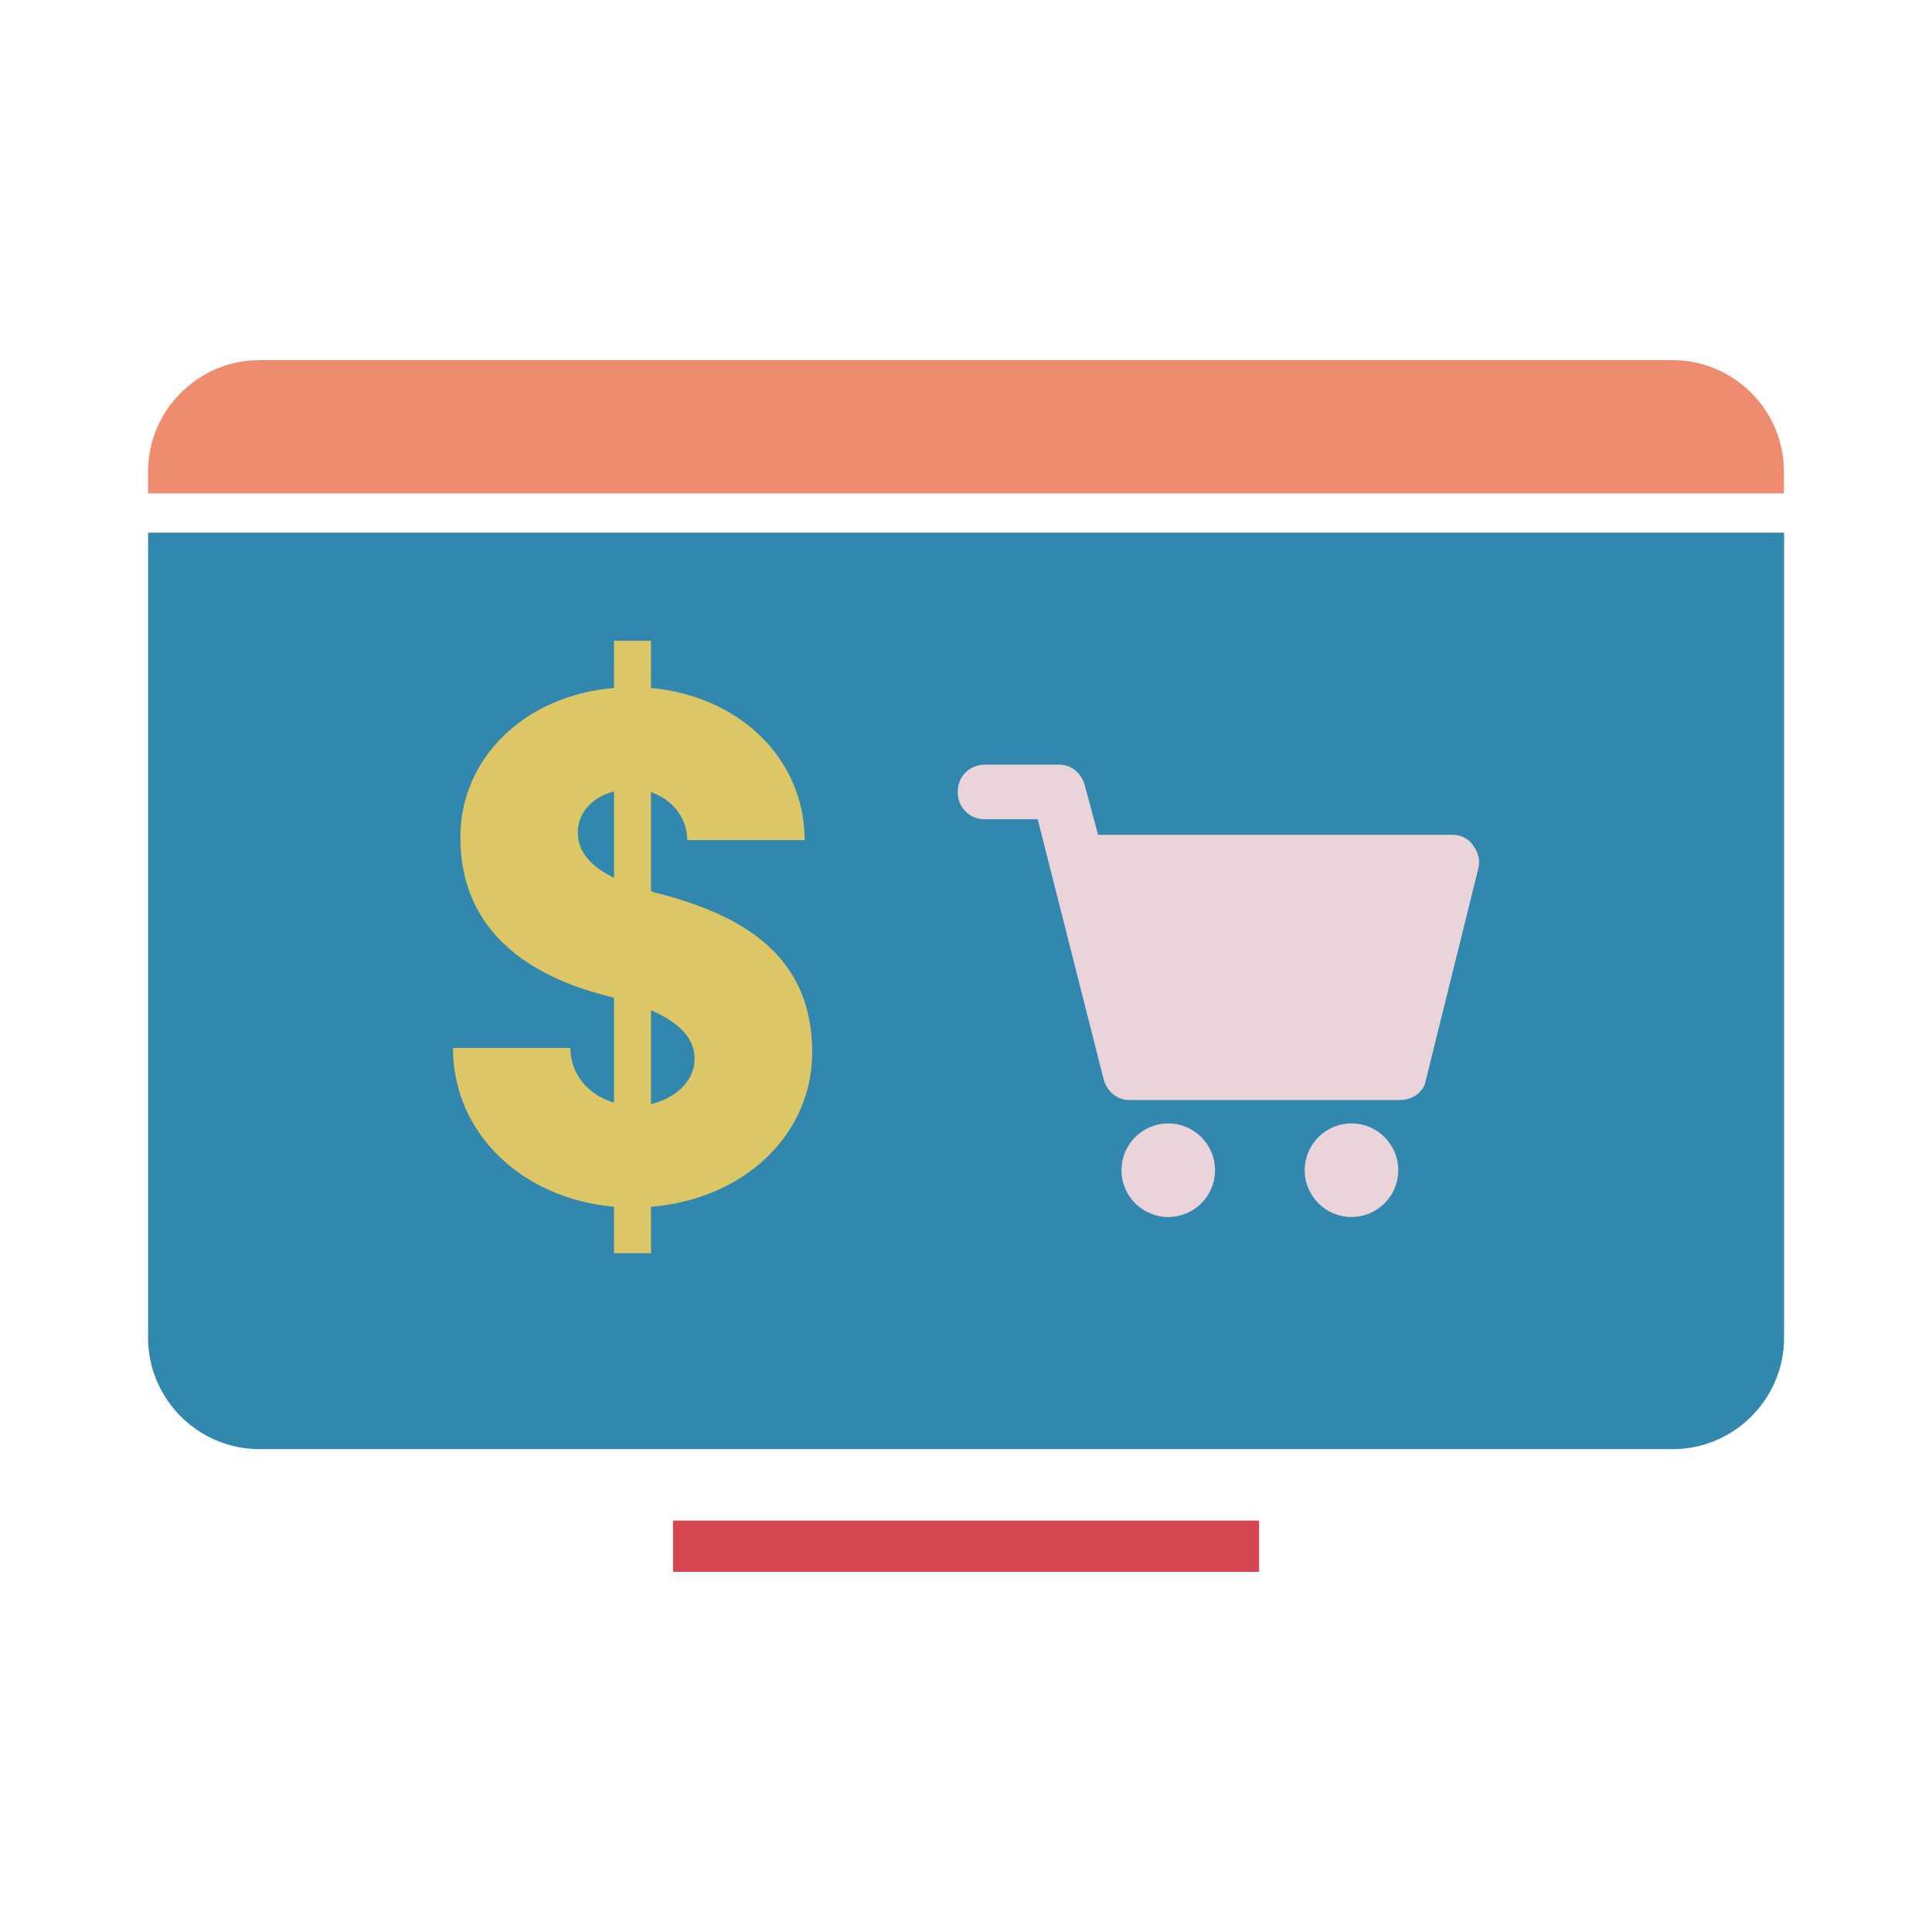 <svg xmlns="http://www.w3.org/2000/svg" width="128" height="128" fill="none"><path fill="#3187AD" d="M9.81 88.63c0 4.06 3.32 7.38 7.38 7.38h93.63c4.06 0 7.38-3.32 7.38-7.38V35.29H9.81v53.34Z"/><path fill="#EF8C70" d="M118.19 31.24c0-4.06-3.32-7.38-7.38-7.38H17.19c-4.06 0-7.38 3.32-7.38 7.38v1.45h108.38v-1.45Z"/><path fill="#D64752" d="M83.42 100.74H44.59v3.4h38.83v-3.4Z"/><path fill="#EAD3D9" d="M96.26 55.31H72.75l-.9-3.36c-.26-.78-.9-1.29-1.68-1.29h-4.91c-1.03 0-1.81.78-1.81 1.81s.78 1.81 1.81 1.81h3.49l4.39 17.31c.26.78.9 1.29 1.68 1.29h17.96c.78 0 1.55-.52 1.68-1.29l3.49-14.08c.13-.52 0-1.03-.39-1.55-.26-.39-.78-.65-1.29-.65h-.01ZM80.5 77.53c0 1.71-1.39 3.1-3.1 3.1-1.71 0-3.1-1.39-3.1-3.1 0-1.71 1.39-3.1 3.1-3.1 1.71 0 3.1 1.39 3.1 3.1ZM92.64 77.53c0 1.71-1.39 3.1-3.1 3.1-1.71 0-3.1-1.39-3.1-3.1 0-1.71 1.39-3.1 3.1-3.1 1.71 0 3.1 1.39 3.1 3.1Z"/><path fill="#DDC666" d="M43.13 79.95v3.08h-2.45v-3.08c-6.12-.54-10.67-4.89-10.67-10.52h7.78c0 1.71 1.18 3.13 2.89 3.62V66.1l-.59-.15c-4.89-1.27-9.59-4.16-9.59-10.48 0-5.29 4.31-9.4 10.18-9.89v-3.13h2.45v3.13c5.87.54 10.18 4.7 10.18 10.08h-7.78c0-1.47-.98-2.69-2.4-3.18v6.56c.24.1.44.15.69.2 5.09 1.37 9.99 3.87 9.99 10.48 0 5.48-4.55 9.74-10.67 10.23h-.01Zm-2.45-21.78v-5.73c-1.42.34-2.4 1.42-2.4 2.69 0 1.37.93 2.3 2.4 3.03v.01Zm5.34 11.99c0-1.47-1.13-2.45-2.89-3.23v6.22c1.66-.39 2.89-1.57 2.89-2.99Z"/></svg>